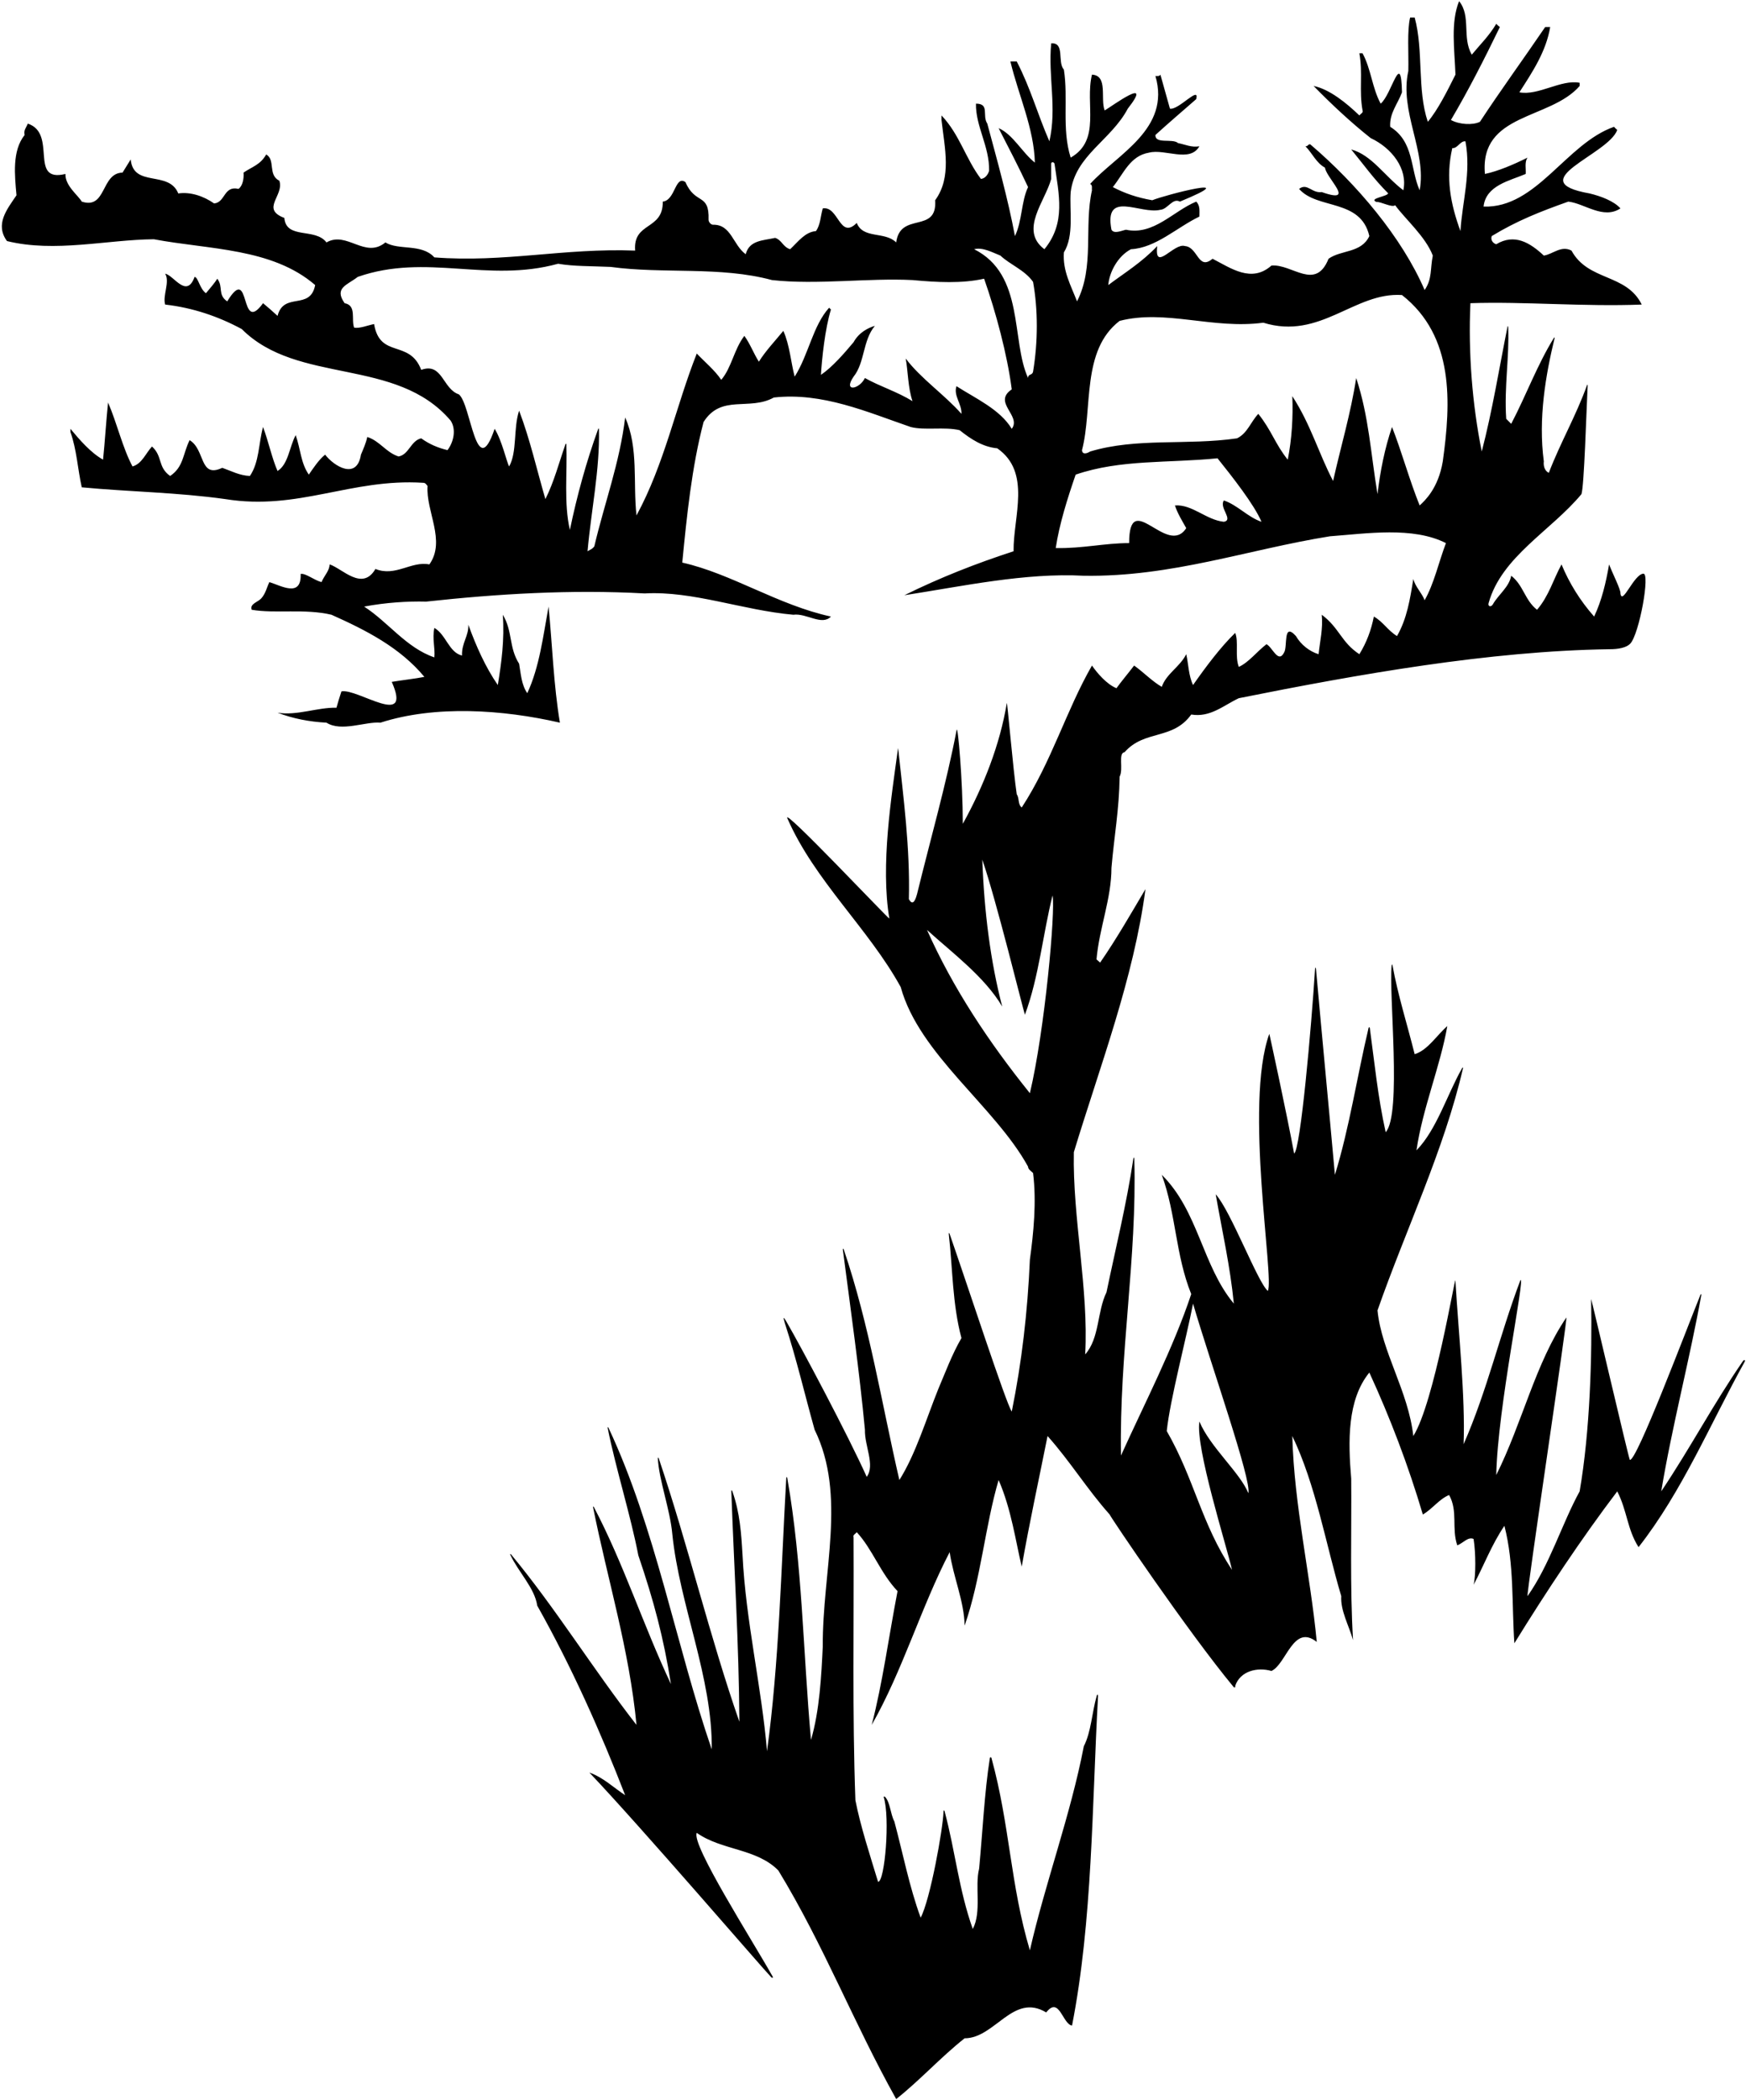 <?xml version="1.0" encoding="UTF-8"?>
<svg xmlns="http://www.w3.org/2000/svg" xmlns:xlink="http://www.w3.org/1999/xlink" width="470pt" height="565pt" viewBox="0 0 470 565" version="1.1">
<g id="surface1">
<path style=" stroke:none;fill-rule:nonzero;fill:rgb(0%,0%,0%);fill-opacity:1;" d="M 469.168 366.168 C 461.129 377.836 455.262 389.141 447.18 401.207 C 450.039 383.922 454.996 365.008 457.953 348.445 C 458.023 348.055 457.855 348.035 457.703 348.414 C 453.914 357.781 440.457 393.414 438.73 392.734 C 438.484 392.641 428.297 348.871 428.309 349.496 C 428.594 364.789 428.031 384.914 425.219 401.207 C 420.461 409.867 417.164 420.969 411.188 429.387 C 410.82 429.023 422.168 353.668 421.637 354.445 C 413.316 366.672 409.805 382.742 402.77 396.812 C 403.137 378.637 410.668 343.168 409.277 344.379 C 409.23 344.414 409.234 344.488 409.215 344.543 C 403.629 359.355 400.34 374.051 393.984 388.52 C 394.449 375.719 392.676 359.418 391.773 344.477 C 391.688 343.062 386.055 377.414 380.445 386.32 C 379.102 374.242 371.902 363.629 370.805 352.527 C 378.406 330.812 388.754 309.332 393.816 287.387 C 393.875 287.141 393.715 287.109 393.582 287.348 C 389.535 294.473 386.73 303.91 381.297 309.461 C 382.883 298.359 387.766 286.648 389.594 276.035 C 386.664 278.598 384.348 282.5 380.809 283.598 C 378.789 275.52 376.309 267.789 374.828 259.617 C 374.789 259.398 374.648 259.441 374.621 259.695 C 373.789 267.223 377.395 299.824 373.004 304.582 C 370.875 295.004 370.008 285.887 368.734 276.562 C 368.691 276.266 368.465 276.27 368.395 276.57 C 365.344 289.379 363.273 303.297 359.34 316.051 C 357.684 297.609 355.914 279.398 354.254 260.746 C 354.199 260.152 354.023 260.156 353.988 260.754 C 353.031 276.074 350.066 309.461 348.359 310.316 C 346.527 300.312 341.707 278.039 341.676 278.129 C 334.844 297.199 343.113 344.109 341.281 347.281 C 338.598 345.086 331.277 325.688 327.254 321.297 C 328.961 331.055 331.156 340.695 332.133 350.699 C 323.594 340.449 322.617 325.809 312.734 316.051 C 316.637 326.785 316.395 337.523 320.664 348.137 C 315.785 362.777 308.098 377.539 301.754 391.566 C 301.273 363.785 306.086 338.707 305.34 311.836 C 305.324 311.328 305.152 311.277 305.078 311.758 C 303.234 324.043 300.316 335.789 297.852 347.648 C 295.289 352.895 296.02 359.969 292.117 364.363 C 293.094 347.039 288.699 327.52 289.066 309.949 C 296.141 286.648 305.172 263.223 308.344 239.191 C 304.438 245.777 300.535 252.609 296.141 258.953 C 295.777 258.59 295.531 258.465 295.164 258.102 C 295.898 249.684 299.191 241.754 299.191 233.457 C 299.926 224.914 301.266 217.84 301.387 208.934 C 302.484 206.859 300.898 202.59 302.73 202.348 C 308.098 196.246 315.66 199.176 320.664 192.219 C 325.789 193.074 329.324 189.781 333.473 187.828 C 365.805 181.363 400.816 175.141 433.148 174.652 C 435.668 174.668 437.812 174.23 438.832 173.168 C 441.277 170.613 444.285 153.969 442.332 154.332 C 439.77 154.578 436.668 163 436.199 159.645 C 436.332 158.668 434.125 154.398 433.148 151.84 C 432.297 156.719 431.195 161.477 429.121 165.867 C 425.34 161.598 422.41 156.84 420.34 151.84 C 418.141 155.863 416.922 160.379 413.75 164.039 C 410.457 161.477 410.09 157.449 406.797 154.887 C 406.23 157.949 403.348 159.953 401.863 162.57 C 401.391 163.406 400.445 163.195 400.711 162.25 C 404.188 149.734 417.551 142.766 425.707 132.93 C 426.438 130.73 427.016 110.984 427.379 103.684 C 427.387 103.469 427.277 103.43 427.207 103.621 C 424.176 112.016 420.141 118.848 416.922 127.195 C 415.578 126.586 415.457 124.875 415.578 124.145 C 414.027 112.547 416.105 100.715 418.484 90.941 C 418.531 90.746 418.387 90.738 418.266 90.934 C 413.727 98.32 410.957 106.055 406.797 114.02 C 406.309 113.531 405.941 113.164 405.453 112.676 C 404.863 104.184 406.328 96.031 405.984 88.004 C 405.973 87.727 405.848 87.645 405.801 87.879 C 403.551 99.117 401.734 110.465 398.867 121.461 C 396.305 108.773 395.207 94.863 395.816 81.566 C 410.336 81.078 426.316 82.543 441.934 81.934 C 437.785 73.516 427.535 75.711 423.023 67.414 C 420.215 65.949 418.02 68.391 415.578 68.758 C 411.797 65.219 407.648 62.777 402.77 65.707 C 401.914 65.461 401.184 64.609 401.551 63.512 C 408.383 59.363 414.605 56.922 422.168 54.238 C 426.559 54.727 431.562 59.117 436.199 56.066 C 434.488 54.117 430.953 52.773 427.902 52.043 C 409.234 48.746 432.902 41.672 435.344 34.961 C 434.977 34.598 434.734 34.473 434.488 34.109 C 421.559 38.621 413.629 56.066 399.355 55.578 C 399.965 49.848 406.43 48.625 410.699 46.797 C 410.82 45.453 410.336 43.625 411.188 42.402 C 407.527 44.234 403.258 46.062 399.719 46.797 C 398.258 30.324 417.289 32.277 425.219 23.129 C 425.219 22.762 425.219 22.52 425.219 22.273 C 420.215 21.297 414.117 25.812 408.992 24.836 C 412.531 19.348 416.191 13.855 417.289 7.27 C 416.922 7.27 416.434 7.27 415.945 7.27 C 409.969 16.051 403.988 24.227 398.379 32.766 C 396.426 33.742 392.766 33.496 390.57 32.277 C 395.328 24.227 399.477 16.051 403.746 7.27 C 403.379 7.023 403.137 6.781 402.77 6.414 C 400.816 9.707 398.379 12.027 396.184 14.711 C 393.496 10.074 396.059 4.34 392.766 0.312 C 390.449 6.047 391.547 13.246 391.789 20.078 C 389.594 24.469 387.031 29.594 384.348 32.766 C 381.422 24.105 383.25 13.613 380.809 4.707 C 380.445 4.707 379.957 4.707 379.59 4.707 C 378.734 8.242 379.223 14.344 379.102 19.102 C 376.66 30.082 384.105 40.695 382.152 51.188 C 379.59 45.453 380.688 38.133 374.223 34.109 C 373.977 30.449 376.297 27.887 377.395 24.836 C 377.148 13.125 374.711 25.324 371.66 27.887 C 369.344 23.617 369.098 18.613 366.781 14.344 C 366.414 14.344 366.293 14.344 365.926 14.344 C 366.902 19.711 365.805 24.348 366.781 29.715 C 367.023 30.324 366.293 30.57 365.926 31.059 C 362.512 27.766 357.875 23.98 353.605 23.129 C 358.238 27.887 363.73 33.012 368.977 37.156 C 374.711 39.844 378.98 45.453 377.762 51.188 C 372.758 47.406 369.219 41.672 363.73 40.207 C 367.145 44.355 369.762 48.098 373.668 52 C 373.547 52.855 368.305 53.355 370.5 54.332 C 371.719 54.211 374.711 55.945 375.562 55.215 C 378.168 58.832 383.738 63.633 385.691 68.758 C 384.957 72.414 385.566 74.977 383.492 78.027 C 377.395 63.875 365.195 49.48 352.75 38.867 C 352.141 38.621 352.211 39.375 351.406 39.355 C 353.238 41.184 354.336 43.867 356.652 45.09 C 356.859 46.379 358.418 48.344 359.438 49.934 C 360.832 52.105 361.223 53.578 355.801 51.676 C 353.117 52.043 351.895 49.113 349.699 50.82 C 354.578 56.434 366.293 53.383 368.609 63.512 C 366.414 68.145 361.047 67.172 357.629 69.609 C 354.094 78.395 347.871 70.953 342.258 71.441 C 336.891 76.199 331.398 72.172 326.398 69.609 C 322.492 72.902 322.492 66.438 318.957 66.195 C 316.027 65.219 310.66 73.391 311.516 66.195 C 307.367 70.586 302.73 73.391 298.34 76.688 C 298.582 73.27 300.898 68.879 304.438 67.047 C 311.148 66.684 316.762 61.191 322.859 58.266 C 322.859 56.801 323.105 55.336 322.008 54.238 C 315.785 56.801 310.539 63.387 303.098 61.801 C 301.875 62.047 299.926 63.023 299.191 61.801 C 297.117 50.945 307 57.777 312.367 56.434 C 314.32 56.312 315.66 53.141 317.613 54.238 C 335.672 46.797 313.711 52.406 310.172 53.871 C 306.023 53.141 302.852 52.043 299.559 50.336 C 302.484 46.676 304.195 41.914 309.316 41.062 C 313.59 39.965 320.297 43.867 322.859 39.355 C 320.664 39.719 319.078 38.867 317.125 38.5 C 315.66 37.156 310.902 38.867 311.027 36.305 C 314.93 32.766 318.102 30.082 322.008 26.664 C 322.98 22.883 317.246 29.715 314.93 29.227 C 314.074 26.18 313.223 23.129 312.367 20.078 C 312.125 20.566 311.516 20.445 311.027 20.445 C 315.176 34.719 300.777 41.43 293.457 49.48 C 294.191 49.848 293.824 50.699 293.945 51.188 C 291.75 60.949 294.68 71.805 289.922 81.078 C 288.336 76.93 286.016 72.902 286.383 67.902 C 289.188 63.387 287.848 56.555 288.211 51.676 C 289.434 41.793 299.07 37.77 303.586 29.227 C 310.66 20.199 299.438 28.496 297.363 29.715 C 296.141 26.543 298.34 20.32 293.945 20.078 C 291.992 28.008 296.508 37.645 288.211 42.402 C 285.773 34.719 287.602 26.422 286.383 18.734 C 284.551 16.66 286.746 11.414 282.965 11.66 C 282.113 20.688 284.551 28.984 282.477 38.012 C 279.184 30.449 277.477 23.859 273.695 16.539 C 273.086 16.539 272.473 16.539 271.984 16.539 C 274.184 25.691 278.328 34.473 278.574 43.746 C 275.156 41.062 272.719 36.184 268.812 34.473 C 271.742 40.207 274.059 44.602 276.742 50.336 C 274.914 54.117 275.156 59.484 273.207 63.512 C 271.375 53.629 268.324 42.77 265.766 33.254 C 264.301 31.059 266.496 27.887 262.715 27.887 C 262.594 33.984 266.375 39.355 266.254 45.941 C 266 46.832 265.277 48.016 264.055 48.137 C 259.906 42.648 258.32 36.184 253.441 31.059 C 253.441 31.426 253.441 31.91 253.441 32.277 C 254.297 39.965 256.246 47.648 251.734 53.871 C 252.344 63.023 242.34 56.801 241.242 65.219 C 238.191 62.168 232.336 64.363 230.629 59.973 C 225.992 64.609 225.746 55.336 221.477 56.066 C 220.867 58.141 220.867 60.461 219.648 62.168 C 216.719 62.41 214.891 64.973 212.695 67.047 C 210.742 66.438 210.496 64.609 208.668 63.996 C 205.375 64.73 201.715 64.609 200.738 68.391 C 197.32 65.949 196.836 60.34 191.953 60.461 C 191.344 60.461 190.734 59.727 190.734 59.117 C 190.977 51.797 187.195 55.215 184.512 48.992 C 181.707 47.039 181.828 53.871 178.41 54.238 C 178.535 62.047 170.359 59.605 170.969 67.414 C 151.816 66.684 135.711 70.707 116.926 69.242 C 113.508 65.461 107.285 67.414 103.746 65.219 C 98.258 69.73 93.379 62.047 87.887 65.219 C 84.84 61.191 77.031 64.484 76.543 58.629 C 70.078 56.191 76.543 52.652 75.199 48.625 C 72.027 47.039 74.223 43.016 71.66 41.551 C 70.078 44.355 67.879 44.844 65.562 46.43 C 65.684 48.137 65.316 49.969 64.219 50.82 C 60.195 49.848 60.684 54.48 57.633 54.727 C 54.828 52.773 51.289 51.555 47.992 52.043 C 45.434 45.699 35.914 50.578 35.184 42.891 C 34.453 44.113 33.719 45.211 32.988 46.43 C 27.133 46.551 28.719 56.434 22.008 54.238 C 21.031 52.531 17.492 49.969 17.617 46.797 C 7.613 49.234 15.543 35.938 7.488 33.254 C 7.125 34.23 6.27 35.086 6.637 36.305 C 3.219 40.574 3.953 47.16 4.441 52.531 C 1.879 56.312 -1.418 60.34 1.879 64.852 C 14.809 68.023 28.719 64.484 41.406 64.363 C 56.289 67.172 73.246 66.684 84.84 76.688 C 83.496 83.641 76.418 78.395 74.711 84.98 C 73.246 83.641 72.148 82.664 70.809 81.566 C 64.344 90.473 67.637 70.465 61.168 81.078 C 58.484 79.246 60.195 77.176 58.484 74.977 C 57.754 76.199 56.535 77.539 55.438 78.883 C 53.727 77.66 53.363 74.613 52.387 74.488 C 50.191 80.469 46.773 74.004 44.457 73.637 C 45.797 75.832 43.723 79.492 44.457 81.934 C 51.898 82.785 58.73 85.105 65.074 88.52 C 80.203 103.648 106.676 95.961 121.316 113.164 C 122.902 115.605 122.047 119.02 120.461 121.094 C 117.898 120.484 115.582 119.508 113.387 117.922 C 110.578 118.531 110.094 122.312 107.285 122.801 C 103.871 121.703 102.285 118.652 98.867 117.555 C 98.504 119.266 97.77 120.852 97.16 122.312 C 96.062 129.27 89.84 125.363 87.523 122.312 C 85.812 123.656 84.227 126.098 83.129 127.684 C 80.934 124.512 80.934 120.852 79.594 117.066 C 77.883 120.238 77.641 124.875 74.711 126.707 C 73.246 123.41 72.273 118.777 70.809 114.871 C 69.59 119.266 69.832 124.266 67.27 128.047 C 64.465 127.926 62.27 126.707 59.828 125.852 C 53.605 128.781 55.312 120.973 51.043 118.41 C 49.215 122.07 49.457 125.609 45.797 128.047 C 42.383 125.609 43.848 122.801 40.918 120.117 C 39.211 121.949 38.234 124.754 35.672 125.484 C 32.988 120.484 31.523 113.895 29.086 108.285 C 28.598 112.922 28.23 119.02 27.742 123.656 C 24.449 121.824 21.398 118.289 18.957 115.359 C 18.957 115.727 18.957 115.848 18.957 116.215 C 20.664 120.973 20.91 126.219 22.008 131.098 C 34.816 132.316 47.629 132.441 60.684 134.27 C 80.324 137.441 94.477 128.656 113.875 129.879 C 114.586 129.875 114.727 130.367 115.094 130.73 C 114.605 137.562 120.098 145.492 115.582 151.84 C 110.703 150.863 106.434 155.254 101.062 153.059 C 97.527 159.156 92.156 152.938 88.742 151.84 C 88.621 153.668 87.398 154.645 86.547 156.598 C 84.594 156.109 82.277 154.156 80.934 154.398 C 81.18 160.867 75.688 157.57 72.516 156.598 C 71.785 158.059 71.539 159.645 70.32 160.988 C 69.465 161.965 67.148 162.453 67.758 164.039 C 74.102 165.137 82.031 163.672 89.23 165.379 C 98.504 169.527 107.652 174.164 114.238 182.094 C 111.801 182.582 108.383 182.949 105.457 183.438 C 111.066 196.125 96.305 185.145 91.914 185.996 C 91.426 187.461 90.938 189.047 90.57 190.391 C 85.449 190.27 79.957 192.586 74.711 191.73 C 78.859 193.316 83.254 194.172 87.887 194.414 C 91.914 196.977 98.379 194.051 102.406 194.414 C 117.168 189.656 135.348 190.879 150.719 194.414 C 149.012 184.289 148.645 173.066 147.668 163.184 C 146.203 171.113 145.227 179.41 141.934 186.484 C 140.348 184.168 140.227 181.363 139.738 178.555 C 136.934 174.164 138.031 169.773 135.348 165.379 C 135.836 172.09 134.98 178.312 134.004 184.289 C 130.711 179.531 128.148 173.797 126.074 168.062 C 126.195 171.113 124.242 172.945 124.367 176.359 C 120.828 175.508 120.098 170.746 116.926 168.918 C 116.312 171.848 117.168 174.285 116.926 176.848 C 109.359 174.285 104.48 167.332 98.016 163.184 C 103.871 162.086 109.727 161.719 114.727 161.844 C 133.762 159.77 153.645 158.547 173.531 159.645 C 186.465 158.914 199.883 164.16 213.547 165.379 C 217.086 164.891 221.234 168.43 223.676 165.867 C 209.523 162.816 196.836 154.277 183.656 151.352 C 184.879 138.785 186.219 125.609 189.391 113.531 C 194.148 105.965 201.715 110.602 208.301 106.941 C 221.355 105.477 233.434 110.848 245.145 114.871 C 248.93 115.848 254.176 114.75 258.32 115.727 C 261.371 118.164 264.543 120.238 268.449 120.605 C 277.719 127.07 272.719 139.027 272.84 148.301 C 262.715 151.594 253.074 155.375 243.438 160.133 C 259.176 157.695 276.012 154.035 291.75 154.887 C 315.418 155.254 335.914 147.812 357.996 144.273 C 367.879 143.543 380.32 141.59 389.227 146.105 C 387.277 151.227 386.055 156.961 383.492 161.477 C 382.762 159.523 380.934 157.816 380.445 155.742 C 379.59 161.109 378.734 166.477 376.051 171.113 C 373.488 169.527 372.391 167.332 369.828 165.867 C 369.098 169.527 367.879 172.82 365.926 175.992 C 361.047 172.82 360.559 168.918 355.801 165.379 C 356.164 169.16 355.312 172.457 354.945 175.992 C 352.508 175.262 350.188 173.434 348.848 171.113 C 345.309 167.211 346.648 173.922 345.676 175.508 C 344.09 178.68 342.504 174.043 340.914 173.309 C 338.355 175.262 336.156 178.191 333.473 179.41 C 332.375 176.605 333.473 172.578 332.496 170.262 C 328.594 174.043 324.566 179.41 321.152 184.289 C 319.934 181.727 319.934 178.68 319.32 175.992 C 317.613 179.41 313.953 181.238 312.734 184.777 C 310.172 183.312 307.855 180.875 305.293 179.043 C 303.707 181.117 301.754 183.438 300.535 185.145 C 297.852 184.047 295.289 180.996 293.945 179.043 C 286.992 191.121 283.09 204.906 275.035 217.23 C 273.938 216.375 274.426 214.668 273.695 213.691 C 272.711 207.125 271.105 188.039 271.012 189.172 C 269.18 200.273 264.789 211.496 259.176 221.621 C 259.168 210.168 257.832 194.668 257.508 196.387 C 254.762 210.809 250.422 225.914 246.855 240.531 C 246.609 241.387 245.879 244.191 244.656 241.875 C 245.004 228 243.172 214.492 241.824 201.766 C 241.754 201.062 241.754 201.145 241.656 201.875 C 240 214.168 236.965 232.789 239.41 247.121 C 239.047 247.121 210.5 216.832 211.945 220.137 C 219.289 236.934 233.855 249.859 242.461 265.543 C 247.465 283.719 267.84 297.629 276.742 313.855 C 276.742 314.586 277.598 315.074 278.086 315.562 C 279.062 323.371 278.207 331.789 277.23 338.863 C 276.621 352.895 275.035 366.559 272.352 379.734 C 270.887 377.781 260.27 345.223 255.625 331.938 C 255.508 331.602 255.359 331.641 255.398 331.996 C 256.477 341.395 256.34 350.684 258.809 359.969 C 256.246 364.363 254.418 369.363 252.59 373.633 C 249.293 381.809 246.488 391.203 242.098 398.156 C 237.316 377.488 234.059 356.59 227.168 336.258 C 227.023 335.824 226.836 335.816 226.891 336.246 C 228.934 351.898 231.398 369.297 232.824 384.613 C 232.703 389.008 235.629 394.129 233.312 397.301 C 228.266 386.086 215.855 362.719 211.801 355.734 C 210.562 353.602 210.938 354.75 211.273 355.969 C 214.461 365.758 216.59 375.016 219.281 384.613 C 227.945 402.305 221.355 422.68 221.477 442.93 C 221.113 450.617 220.625 460.254 218.305 468.062 C 216.148 444.105 215.992 420.855 211.945 397.734 C 211.871 397.305 211.676 397.207 211.652 397.586 C 210.238 422.801 209.719 447.195 206.473 471.113 C 205.008 453.789 200.738 435.977 199.883 418.406 C 199.535 412.461 199.184 406.961 197.129 401.156 C 197.035 400.891 196.852 400.84 196.859 401.078 C 197.598 421.812 198.91 442.199 199.031 463.184 C 191.07 440.387 185.258 415.805 177.344 392.379 C 177.254 392.109 177.074 392.059 177.086 392.312 C 177.344 398.02 180.391 406.133 180.973 412.676 C 182.926 431.828 191.832 451.348 191.59 470.625 C 181.934 442.504 176.457 411.039 163.82 384.145 C 163.684 383.852 163.52 383.867 163.582 384.168 C 165.711 394.863 169.809 407.848 171.824 418.406 C 175.973 430.609 178.656 440.613 180.609 453.055 C 173.031 436.938 167.941 420.82 159.852 405.406 C 159.734 405.188 159.605 405.266 159.656 405.527 C 163.562 425.012 169.41 443.812 171.336 464.035 C 159.797 449.254 149.445 432.457 137.594 418.199 C 137.414 417.984 137.254 418.02 137.359 418.246 C 139.562 422.965 143.922 427.18 144.617 431.949 C 153.891 448.422 161.699 465.988 168.285 482.945 C 165.113 480.871 162.43 478.188 158.648 476.848 C 172.68 491.609 205.523 529.812 207.559 531.859 C 207.945 532.246 208.188 532.086 207.941 531.645 C 202.461 521.895 185.977 496.121 187.562 493.074 C 194.273 497.832 203.664 497.219 209.523 503.199 C 221.844 523.449 229.652 543.945 241.242 564.688 C 247.586 559.684 253.32 553.34 259.664 548.34 C 267.84 548.34 272.719 536.016 281.625 541.383 C 285.16 536.871 286.016 544.555 288.578 544.922 C 294.102 516.715 293.953 485.676 295.574 456.332 C 295.602 455.852 295.363 455.742 295.234 456.18 C 293.93 460.676 293.75 465.879 291.75 469.77 C 288.211 488.191 281.379 506.492 277.23 524.672 C 271.965 507.066 271.867 491.109 266.902 472.988 C 266.809 472.648 266.504 472.656 266.449 473.004 C 264.996 482.168 264.508 492.836 263.566 502.711 C 262.348 507.469 264.301 514.301 261.859 518.938 C 258.117 508.41 257.18 498.223 254.312 487.406 C 254.188 486.938 253.988 486.898 253.977 487.336 C 253.871 491.875 250.391 511.129 247.828 515.887 C 244.781 507.59 243.07 498.684 240.754 490.023 C 239.656 487.934 239.645 484.859 238.23 483.379 C 238.074 483.211 237.832 483.309 237.891 483.488 C 239.625 488.934 238.191 506.246 236.363 506.246 C 234.289 499.414 231.605 491.242 230.262 484.289 C 229.406 460.984 229.895 437.684 229.773 413.527 C 229.531 412.918 230.262 412.676 230.629 412.188 C 234.898 416.82 236.973 423.164 241.609 428.047 C 239.289 440.004 237.582 452.812 234.652 464.035 C 242.949 449.52 247.953 432.316 255.637 417.555 C 256.613 424.266 259.543 430.73 259.664 437.316 C 264.055 424.754 265.152 410.602 268.812 398.156 C 272.23 405.965 273.449 414.871 275.035 421.457 C 277.109 409.625 279.672 397.91 281.988 386.32 C 288.09 393.152 292.605 400.598 298.703 407.43 C 298.703 407.793 319.688 438.902 332.133 453.91 C 332.375 454.031 332.621 453.91 332.496 453.543 C 333.84 449.52 338.477 448.422 342.258 449.52 C 346.285 447.688 348.113 436.707 354.457 441.711 C 352.75 423.652 348.359 404.988 347.871 386.32 C 354.215 399.496 356.898 415.48 361.047 429.387 C 360.801 433.293 363.121 437.316 364.219 441.223 C 363.363 426.949 363.852 411.699 363.73 397.789 C 362.875 387.785 362.633 376.562 368.609 369.242 C 374.223 381.441 379.102 394.254 383.008 407.43 C 385.566 405.965 387.398 403.281 390.082 402.184 C 392.523 406.574 390.691 411.09 392.277 415.723 C 393.742 415.234 395.207 413.285 396.672 414.016 C 397.281 417.797 397.281 424.02 396.672 426.34 C 399.355 421.336 401.551 415.48 404.965 410.477 C 407.648 420.848 406.918 431.586 407.648 442.074 C 416.312 428.047 425.707 413.895 435.344 401.207 C 438.027 406.453 438.027 411.453 441.078 416.211 C 452.797 401.297 460.496 382.82 469.637 366.355 C 469.914 365.852 469.5 365.684 469.168 366.168 Z M 390.938 39.844 C 392.398 39.965 393.012 37.891 394.473 38.012 C 396.059 46.43 393.621 54.238 393.133 62.168 C 390.449 54.848 389.105 47.773 390.938 39.844 Z M 272.352 115.359 C 269.18 110.113 262.594 107.188 257.469 103.891 C 256.613 106.453 258.934 108.648 258.809 111.336 C 254.297 106.211 247.828 101.816 243.805 96.449 C 244.414 99.742 244.414 104.379 245.633 107.918 C 241.484 105.355 236.973 104.016 232.824 101.695 C 231.359 104.746 226.848 105.602 229.773 101.328 C 232.824 97.547 232.215 91.57 235.508 87.664 C 233.801 88.152 231.238 89.375 229.773 92.059 C 227.211 95.109 224.039 98.77 220.988 100.844 C 221.234 96.57 222.09 88.398 223.676 83.273 C 223.551 83.152 223.309 82.906 223.188 82.785 C 218.793 87.664 217.695 95.352 213.914 101.328 C 212.938 97.672 212.57 92.789 210.863 89.008 C 208.668 91.691 206.105 94.375 204.277 97.305 C 202.812 94.984 201.957 92.547 200.371 90.352 C 197.566 94.012 196.957 98.891 194.148 102.184 C 192.441 99.621 189.758 97.426 187.562 95.109 C 181.949 109.262 178.898 124.754 171.336 138.66 C 170.359 129.879 171.945 120.484 168.285 112.309 C 166.82 124.512 162.676 135.488 159.988 146.957 C 159.504 147.691 158.836 147.875 158.16 148.301 C 159.121 137.387 161.492 126.355 161.227 115.438 C 161.223 115.25 161.082 115.223 161.02 115.398 C 157.816 124.258 155.316 133.355 153.402 142.566 C 151.742 135.336 152.73 127.184 152.453 119.562 C 152.445 119.34 152.277 119.312 152.207 119.52 C 150.484 124.453 149.156 129.586 146.812 134.27 C 144.496 126.34 142.664 118.164 139.738 110.48 C 138.152 115.238 139.25 121.582 137.055 125.484 C 136.445 124.512 135.102 118.41 133.148 115.359 C 128.148 130.121 126.805 108.648 123.512 106.09 C 119.121 104.625 119.121 97.426 113.387 99.5 C 110.215 91.203 102.285 96.57 100.699 87.18 C 98.867 87.543 96.914 88.398 95.332 88.152 C 94.477 85.957 96.062 82.176 92.77 81.566 C 89.84 77.418 93.5 76.688 96.305 74.488 C 114.852 68.023 131.199 76.199 150.23 70.953 C 154.5 71.684 159.016 71.562 164.383 71.805 C 178.656 73.758 193.785 71.562 207.812 75.344 C 219.891 76.688 233.801 74.734 245.633 75.344 C 252.223 75.953 258.934 76.32 264.91 74.977 C 268.082 84.008 271.133 95.352 272.352 104.746 C 267.105 108.285 275.035 111.82 272.352 115.359 Z M 278.086 99.988 C 277.844 101.086 276.742 100.477 276.742 101.695 C 272.109 91.57 275.891 73.879 262.227 67.047 C 264.543 66.438 267.105 67.902 269.301 68.758 C 271.863 71.195 275.891 72.66 278.086 75.832 C 279.43 83.273 279.43 91.938 278.086 99.988 Z M 282.965 48.137 C 282.965 46.91 282.965 45.359 282.965 44.062 C 282.965 43.422 283.797 43.578 283.871 44.109 C 285.023 52.301 286.98 59.945 281.137 67.047 C 274.305 61.926 281.379 54.117 282.965 48.137 Z M 329.449 140.371 C 324.691 139.883 320.906 135.613 316.273 135.977 C 317.004 138.176 318.223 140.125 319.32 142.078 C 314.199 150.008 303.949 131.098 303.949 146.105 C 297.238 146.105 291.629 147.566 284.188 147.445 C 285.16 140.98 287.359 134.027 289.555 127.684 C 301.633 123.535 314.441 124.633 327.738 123.289 C 331.645 128.172 337.621 135.734 339.574 140.371 C 335.914 139.148 333.109 135.855 329.449 134.637 C 328.105 136.59 332.133 139.883 329.449 140.371 Z M 388.375 124.145 C 387.168 131.332 383.617 134.637 382.152 135.977 C 379.348 129.023 377.273 121.34 374.711 114.871 C 372.758 120.605 371.539 126.707 370.805 132.93 C 368.977 121.949 368.488 112.066 365.07 101.695 C 363.609 111.211 360.926 120.117 358.852 129.391 C 354.945 121.949 352.871 114.262 347.871 106.574 C 348.113 112.066 347.746 118.164 346.648 123.656 C 343.355 119.629 342.258 115.727 338.719 111.336 C 336.645 113.531 335.793 116.578 332.984 117.922 C 319.566 119.875 306.023 117.68 293.457 121.461 C 292.48 122.07 291.332 122.332 291.262 121.094 C 294.191 109.871 291.02 94.254 301.387 86.324 C 313.711 83.152 326.52 88.641 340.062 86.812 C 355.434 91.57 364.586 78.516 377.395 79.371 C 391.547 90.473 390.57 108.406 388.375 124.145 Z M 277.23 294.09 C 266.129 280.305 256.492 265.785 249.539 250.172 C 256.246 256.27 265.031 262.734 269.789 270.789 C 266.617 258.711 264.91 245.047 264.422 231.262 C 268.203 242.238 275.156 270.664 275.891 272.984 C 279.672 262.859 280.77 251.023 283.332 240.898 C 284.168 244.832 281.258 277.133 277.23 294.09 Z M 336.035 401.695 C 333.84 396.203 325.789 389.371 322.859 382.418 C 321.762 389.371 330.059 415.48 331.645 422.312 C 323.348 409.867 321.52 397.91 314.074 384.98 C 314.938 376.668 319.27 360.332 321.152 350.699 C 325.91 366.926 337 398.332 336.035 401.695 "/>
</g>
</svg>
